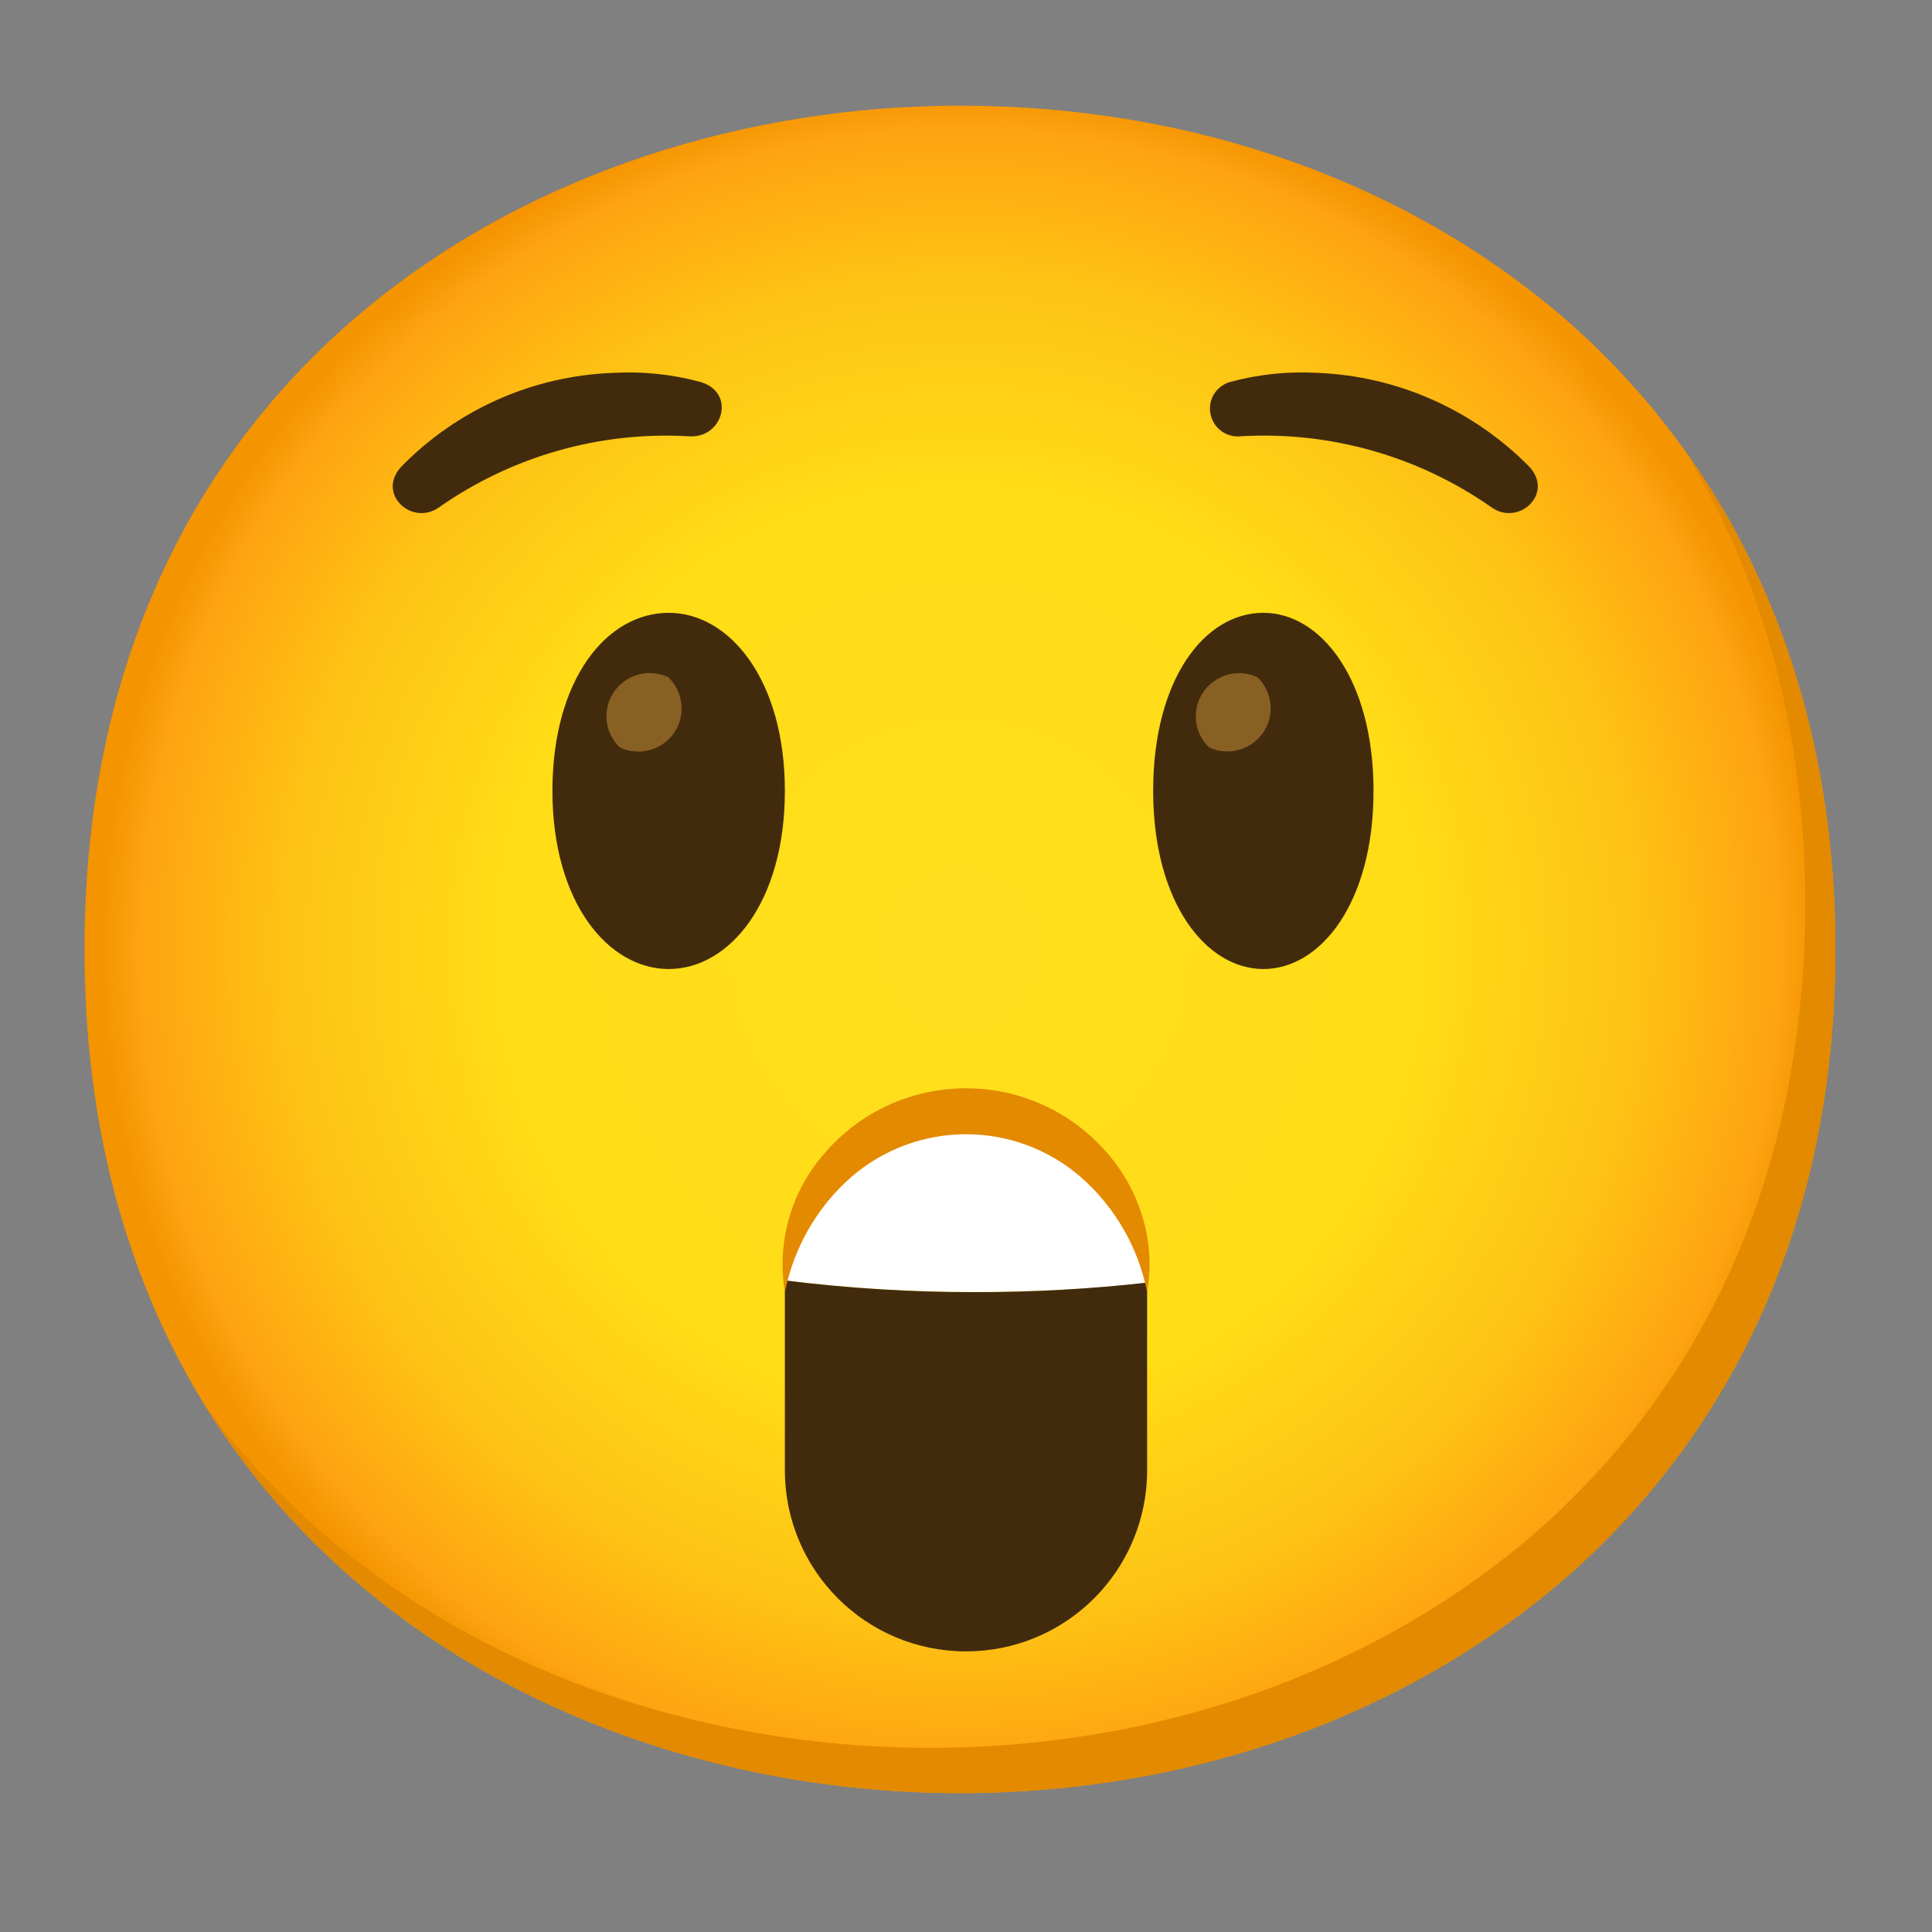 <svg width="16" height="16" viewBox="0 0 16 16" fill="none" xmlns="http://www.w3.org/2000/svg">
<rect x="0" y="0" width="16" height="16" fill="#808080" stroke="none"/>
<path d="M7.95 14.85C4.463 14.85 0.7 12.662 0.7 7.862C0.7 3.062 4.463 0.875 7.95 0.875C9.888 0.875 11.675 1.512 13 2.675C14.438 3.95 15.2 5.75 15.2 7.862C15.2 9.975 14.438 11.762 13 13.037C11.675 14.2 9.875 14.85 7.95 14.85Z" fill="url(#paint0_radial_1982_39135)"/>
<path d="M13.937 3.709C14.603 4.784 14.95 6.064 14.95 7.488C14.95 9.6 14.188 11.388 12.75 12.663C11.425 13.825 9.625 14.475 7.7 14.475C5.443 14.475 3.075 13.556 1.678 11.608C3.023 13.815 5.553 14.85 7.95 14.85C9.875 14.85 11.675 14.2 13 13.038C14.438 11.763 15.2 9.975 15.2 7.863C15.2 6.27 14.767 4.855 13.937 3.709Z" fill="#E38A00"/>
<path d="M8.075 10.7C8.551 10.701 9.026 10.677 9.5 10.625C9.506 9.797 8.839 9.12 8.01 9.115C7.181 9.11 6.506 9.775 6.5 10.604C7.022 10.669 7.549 10.701 8.075 10.7Z" fill="white"/>
<path d="M6.5 10.604C6.5 10.637 6.5 10.668 6.5 10.701V12.176C6.5 13.005 7.171 13.676 8 13.676C8.829 13.676 9.5 13.005 9.5 12.176V10.701C9.5 10.675 9.5 10.648 9.5 10.622C9.027 10.675 8.554 10.701 8.079 10.701C7.551 10.702 7.024 10.669 6.5 10.604Z" fill="#422B0D"/>
<path d="M10.463 5.075C10.938 5.075 11.375 5.625 11.375 6.55C11.375 7.475 10.938 8.025 10.463 8.025C9.988 8.025 9.55 7.475 9.55 6.55C9.55 5.625 9.975 5.075 10.463 5.075Z" fill="#422B0D"/>
<path d="M5.538 5.075C5.025 5.075 4.575 5.625 4.575 6.55C4.575 7.475 5.038 8.025 5.538 8.025C6.038 8.025 6.5 7.475 6.5 6.55C6.5 5.625 6.038 5.075 5.538 5.075Z" fill="#422B0D"/>
<path d="M5.7 3.613C5.987 3.638 6.1 3.25 5.8 3.163C5.564 3.099 5.319 3.074 5.075 3.088C4.414 3.113 3.788 3.39 3.325 3.863C3.112 4.088 3.413 4.363 3.638 4.2C4.24 3.779 4.966 3.571 5.7 3.613Z" fill="#422B0D"/>
<path d="M10.275 3.613C11.013 3.57 11.744 3.776 12.35 4.2C12.575 4.363 12.875 4.088 12.663 3.863C12.199 3.393 11.573 3.115 10.913 3.088C10.669 3.074 10.424 3.099 10.188 3.163C10.065 3.198 9.994 3.324 10.029 3.446C10.059 3.555 10.164 3.625 10.275 3.613Z" fill="#422B0D"/>
<path d="M5.535 5.609C5.357 5.524 5.144 5.599 5.057 5.777C4.991 5.915 5.021 6.082 5.132 6.189C5.31 6.274 5.524 6.199 5.61 6.022C5.676 5.883 5.646 5.717 5.535 5.609Z" fill="#896024"/>
<path d="M10.414 5.609C10.235 5.525 10.022 5.602 9.937 5.78C9.872 5.919 9.902 6.083 10.012 6.189C10.191 6.273 10.404 6.197 10.489 6.018C10.554 5.88 10.524 5.715 10.414 5.609Z" fill="#896024"/>
<path d="M9.5 10.701C9.428 10.333 9.235 9.999 8.954 9.751C8.408 9.274 7.593 9.274 7.046 9.751C6.765 9.999 6.574 10.333 6.5 10.701C6.43 10.282 6.555 9.854 6.839 9.539C7.4 8.898 8.376 8.833 9.018 9.396C9.069 9.441 9.116 9.488 9.161 9.539C9.303 9.699 9.406 9.888 9.466 10.093C9.524 10.291 9.535 10.498 9.5 10.701Z" fill="#E38A00"/>
<defs>
<radialGradient id="paint0_radial_1982_39135" cx="0" cy="0" r="1" gradientUnits="userSpaceOnUse" gradientTransform="translate(7.95 7.862) scale(7.12)">
<stop stop-color="#FFDE1E"/>
<stop offset="0.53" stop-color="#FFDD16"/>
<stop offset="0.795" stop-color="#FEC114"/>
<stop offset="0.955" stop-color="#FEA311"/>
<stop offset="1" stop-color="#F49400"/>
</radialGradient>
</defs>
</svg>
